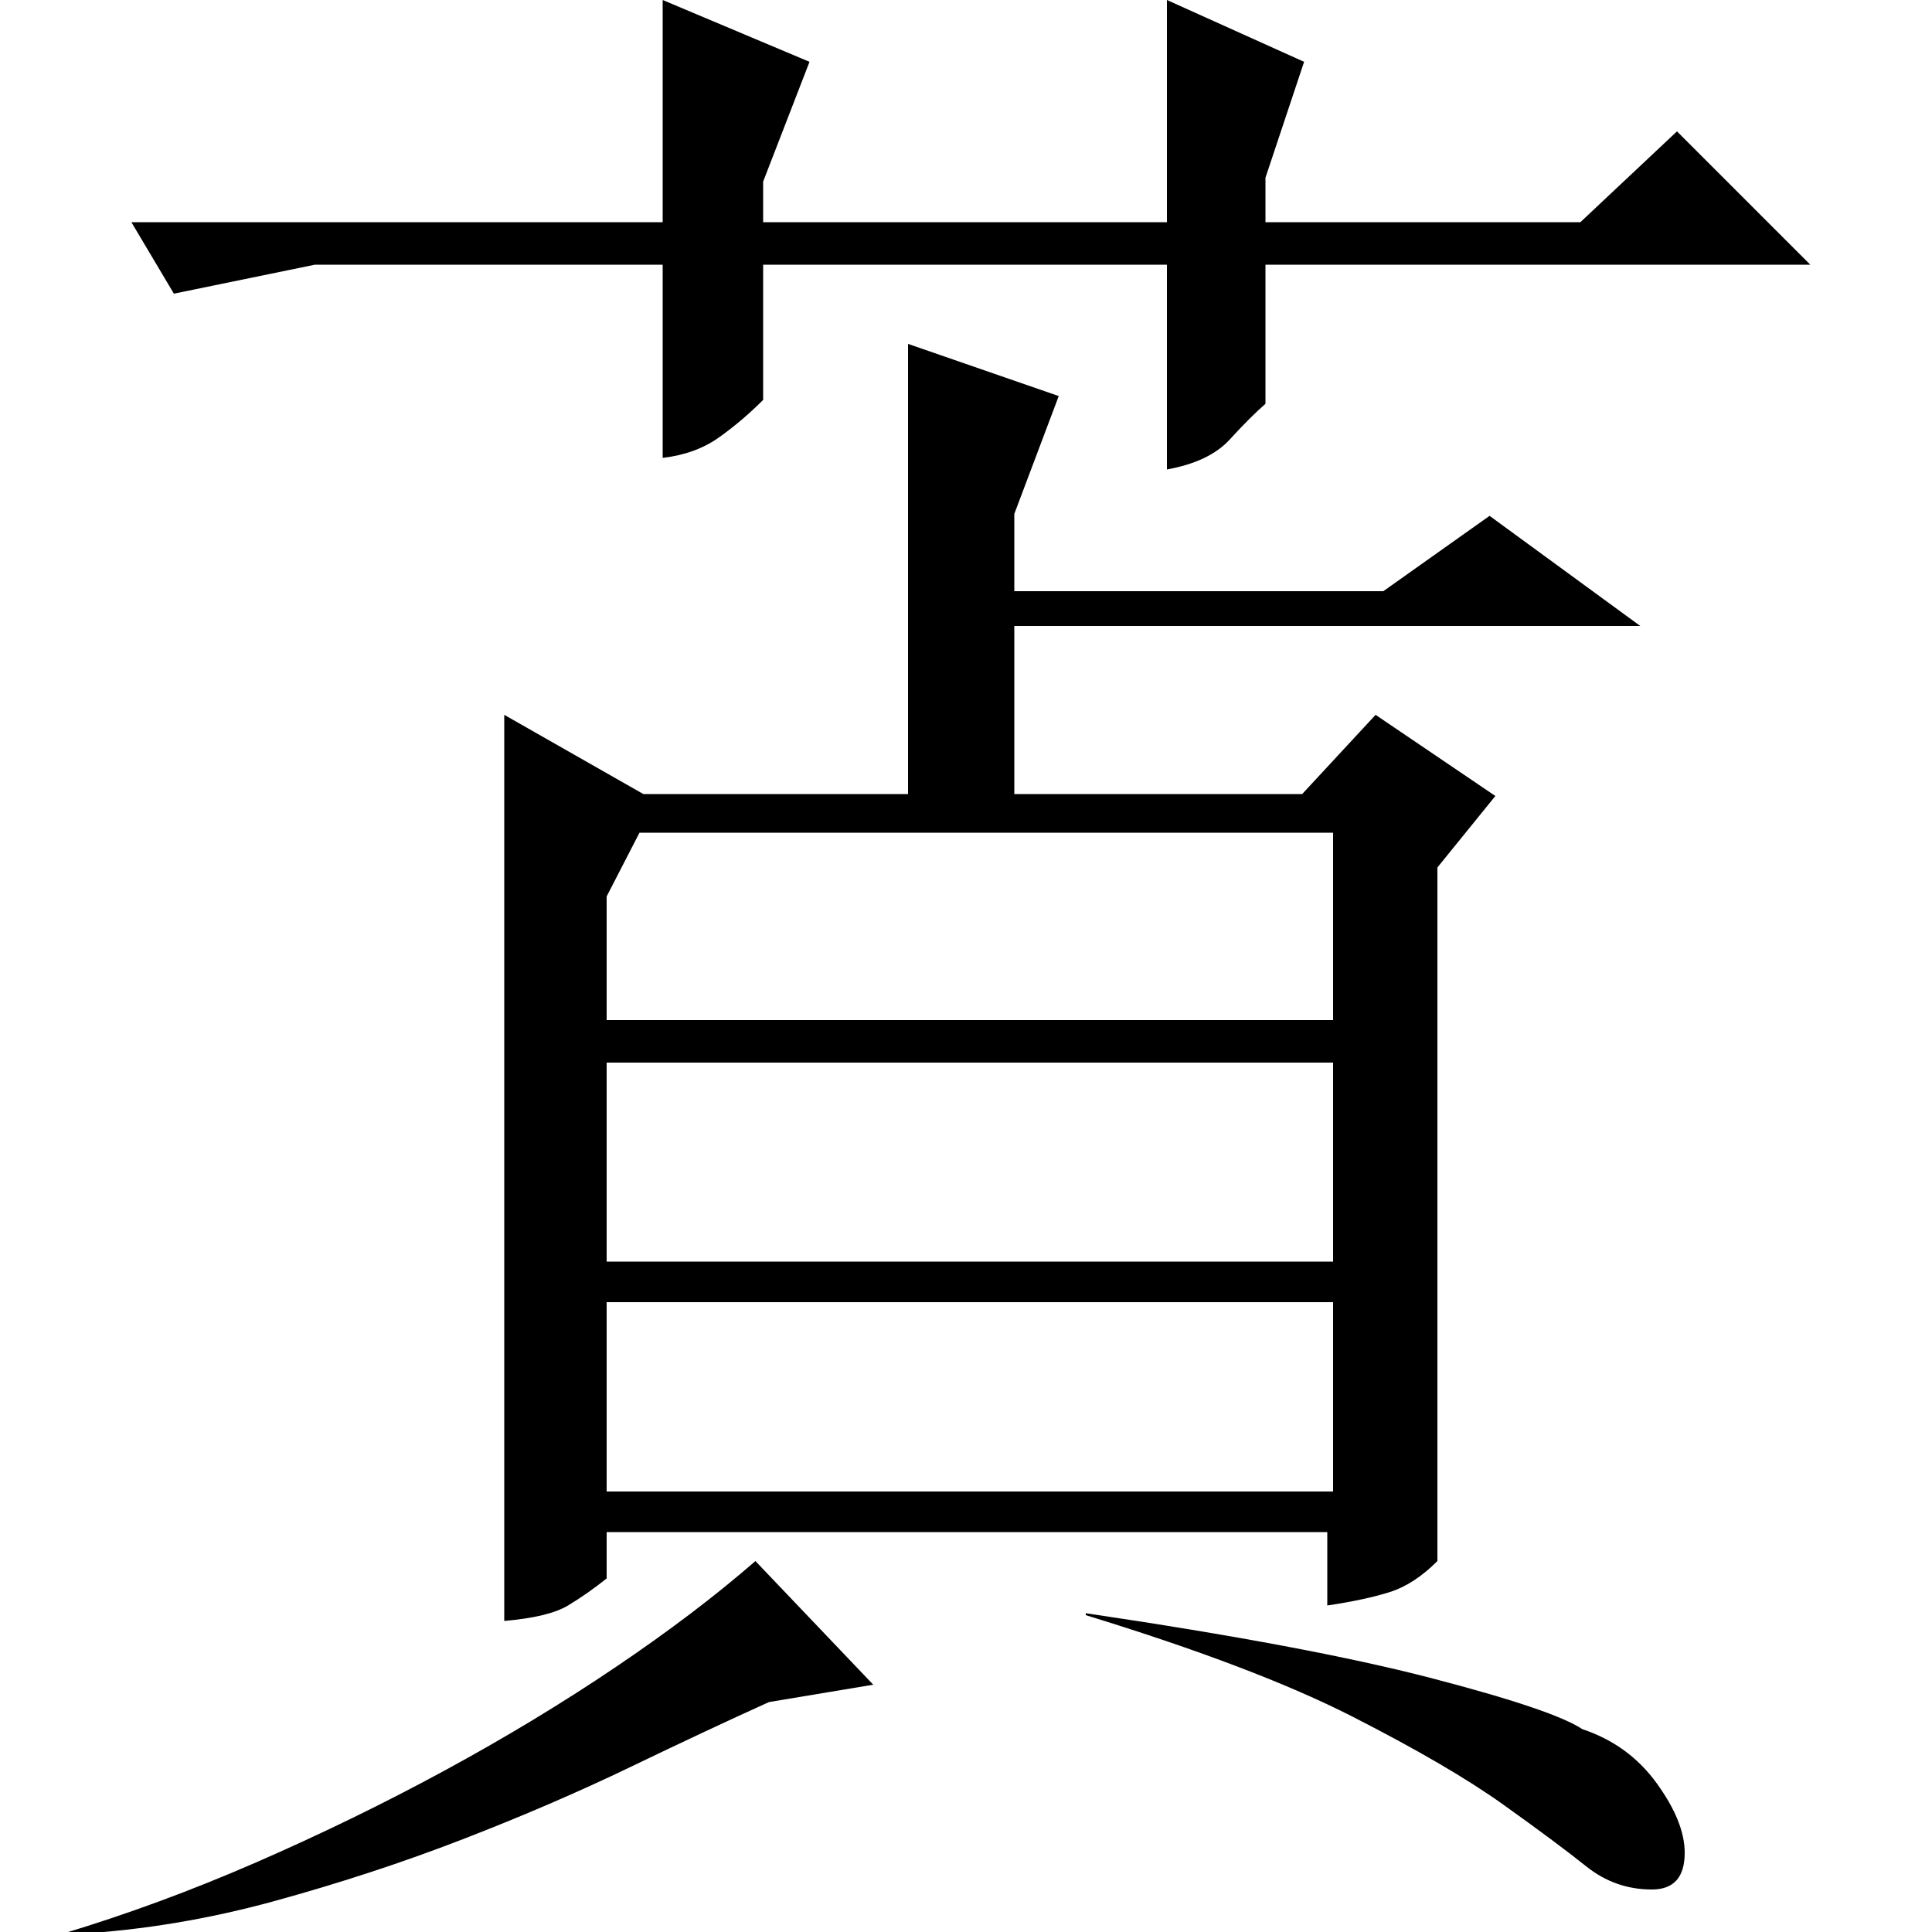 <?xml version="1.0" standalone="no"?>
<!DOCTYPE svg PUBLIC "-//W3C//DTD SVG 1.1//EN" "http://www.w3.org/Graphics/SVG/1.1/DTD/svg11.dtd" >
<svg xmlns="http://www.w3.org/2000/svg" xmlns:xlink="http://www.w3.org/1999/xlink" version="1.1" viewBox="0 -200 1000 1000">
  <g transform="matrix(1 0 0 -1 0 800)">
   <path fill="currentColor"
d="M68 885h275v115l76 -32l-24 -62v-21h209v115l71 -32l-20 -60v-23h163l50 47l69 -69h-282v-72q-8 -7 -18.5 -18.5t-32.5 -15.5v106h-209v-70q-11 -11 -23 -19.5t-29 -10.5v100h-180l-73 -15zM548 795l-23 -61v-40h191l55 39l78 -57h-324v-87h149l38 41l62 -42l-30 -37
v-359q-12 -12 -24.5 -16t-32.5 -7v38h-373v-24q-10 -8 -20 -14t-33 -8v469l72 -41h137v233zM690 347v103h-376v-103h376zM314 228h376v98h-376v-98zM314 472h376v97h-359l-17 -33v-11v-53zM452 128l-54 -9q-31 -14 -71.5 -33.5t-87 -37.5t-97.5 -32t-102 -17h-8
q50 15 100.5 37t97.5 47.5t88.5 53.5t72.5 55zM562 165q115 -17 178.5 -33.5t78.5 -26.5q24 -8 38.5 -28t14.5 -36q0 -19 -17 -19q-19 0 -34 12t-43 32t-78 45.5t-138 52.5v1z" />
  </g>

</svg>
